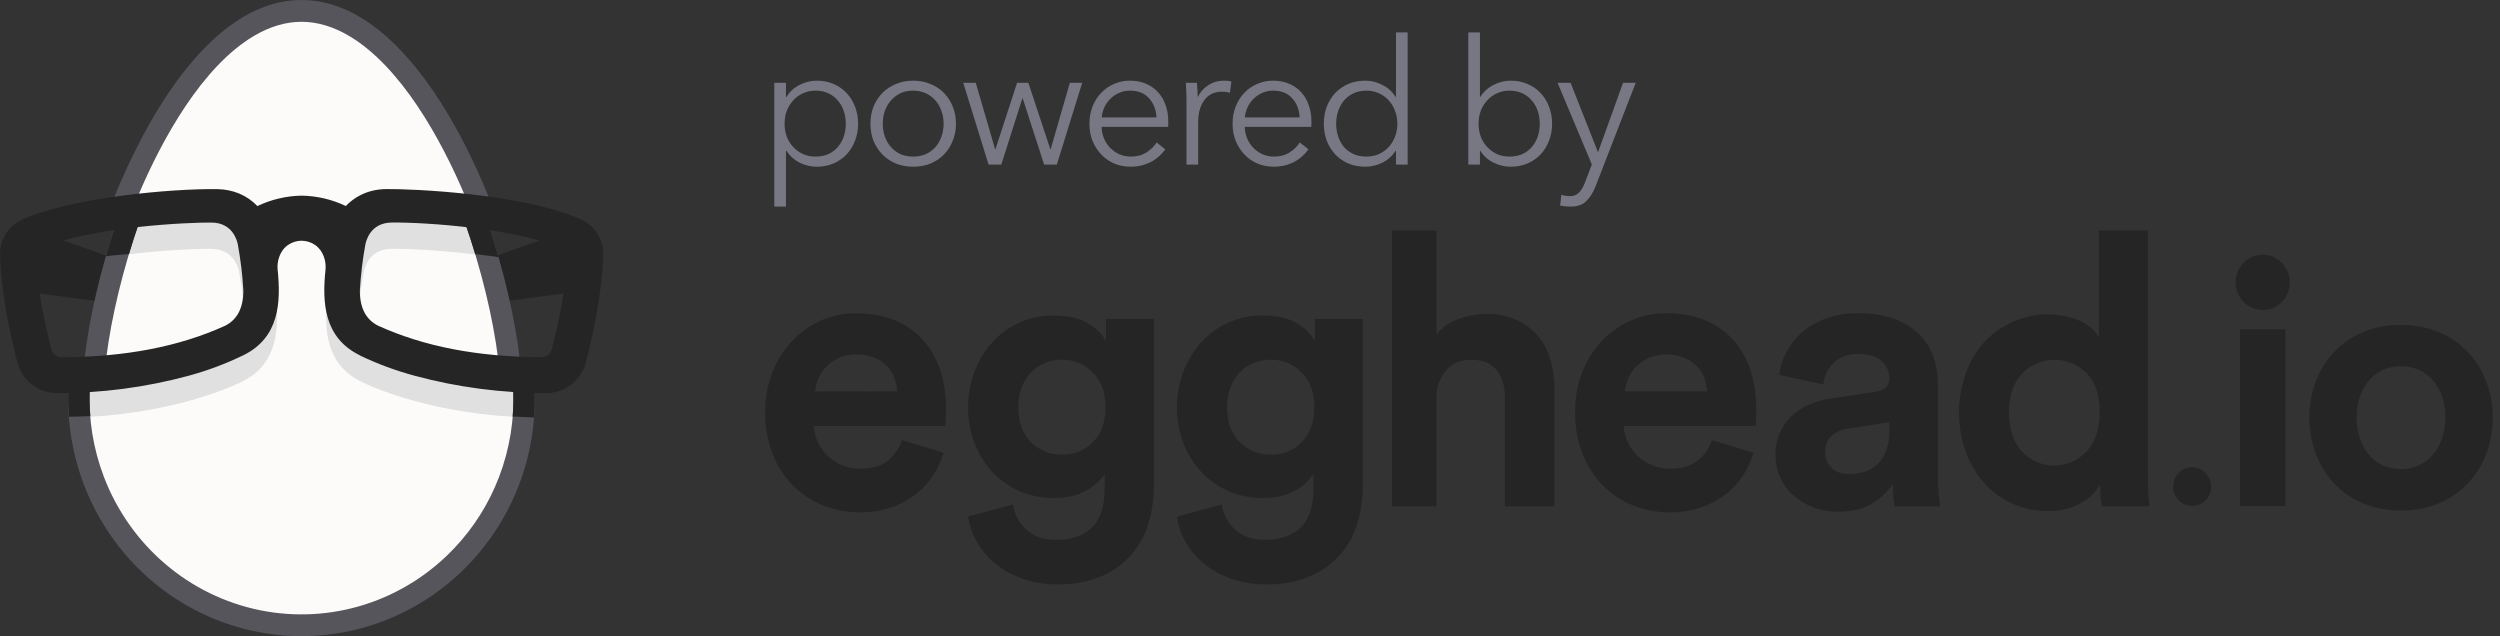 <svg xmlns="http://www.w3.org/2000/svg" width="224" height="57" fill="none" viewBox="0 0 224 57"><rect x="0" y="0" width="224" height="57" fill="#333333" stroke="none"/><path fill="#FCFBFA" d="M27.013 1.756C37.612 1.756 46.198 24.933 46.198 35.72C46.198 38.284 45.702 40.823 44.737 43.192C43.773 45.561 42.36 47.714 40.578 49.527C38.797 51.34 36.682 52.778 34.354 53.759C32.026 54.741 29.532 55.246 27.012 55.246C24.492 55.246 21.998 54.741 19.67 53.759C17.342 52.778 15.227 51.34 13.446 49.527C11.664 47.714 10.251 45.561 9.287 43.192C8.322 40.823 7.826 38.284 7.826 35.72C7.826 24.933 16.416 1.756 27.013 1.756Z"/><path fill="#252526" d="M51.339 20.461L43.512 23.271C43.512 23.271 44.724 27.02 44.734 27.046C44.745 27.072 52.53 26.025 52.53 26.025L51.339 20.461Z"/><path fill="#252526" d="M2.683 20.461L10.51 23.271C10.51 23.271 9.298 27.02 9.288 27.046C9.277 27.072 1.492 26.025 1.492 26.025L2.683 20.461Z"/><path fill="#E0E0E0" d="M18.96 19.798C20.926 19.829 21.355 21.493 21.427 21.889C21.675 23.246 21.838 24.617 21.916 25.995C21.923 26.38 21.889 26.765 21.813 27.143C21.715 26.151 21.576 25.204 21.427 24.383C21.355 23.989 20.926 22.323 18.96 22.293C17.767 22.274 13.958 22.414 10.164 22.972C10.438 22.101 10.735 21.226 11.059 20.354C13.679 20.009 16.317 19.823 18.96 19.798Z"/><path fill="#E0E0E0" d="M46.162 34.852C39.252 34.489 33.35 32.248 32.017 31.434C30.974 30.927 29.654 29.857 29.273 27.186C29.018 30.136 29.571 32.826 32.287 34.154C32.488 34.277 37.702 36.903 46.113 37.352C46.156 36.815 46.18 36.273 46.18 35.724C46.181 35.437 46.174 35.148 46.162 34.852Z"/><path fill="#E0E0E0" d="M7.883 34.852C14.793 34.489 20.695 32.248 22.028 31.434C23.072 30.927 24.391 29.857 24.773 27.186C25.028 30.136 24.474 32.826 21.758 34.154C21.557 34.277 16.344 36.903 7.933 37.352C7.889 36.815 7.865 36.273 7.865 35.724C7.864 35.437 7.871 35.148 7.883 34.852Z"/><path fill="#E0E0E0" d="M35.047 19.798C33.081 19.829 32.652 21.493 32.58 21.889C32.335 23.245 32.174 24.616 32.099 25.993C32.091 26.378 32.126 26.764 32.201 27.142C32.3 26.149 32.439 25.203 32.588 24.382C32.659 23.987 33.088 22.322 35.055 22.291C36.248 22.273 40.057 22.413 43.851 22.971C43.576 22.1 43.279 21.224 42.956 20.352C40.333 20.007 37.692 19.823 35.047 19.798Z"/><path fill="#56555C" d="M10.232 17.685C12.122 13.033 14.377 9.017 16.772 6.055C20.024 2.038 23.473 0 27.015 0C30.558 0 34.001 2.036 37.257 6.054C39.656 9.014 41.917 13.033 43.797 17.685L43.89 17.911L43.651 17.879C42.988 17.79 42.445 17.727 41.783 17.652L41.703 17.642L41.67 17.567C39.553 12.531 35.932 5.955 31.257 3.206C29.844 2.374 28.415 1.953 27.015 1.953C25.616 1.953 24.183 2.374 22.774 3.206C18.106 5.951 14.497 12.504 12.362 17.567L12.33 17.642L12.249 17.652C11.584 17.724 11.041 17.79 10.381 17.879L10.143 17.911L10.232 17.685Z"/><path fill="#56555C" d="M46.383 32.42C45.864 32.406 45.339 32.385 44.82 32.355L44.659 32.346L44.638 32.183C44.178 28.481 43.125 24.142 41.676 19.982L41.57 19.678L41.885 19.721C42.481 19.803 43.06 19.891 43.611 19.986L43.725 20.006L43.762 20.117C45.153 24.276 46.147 28.566 46.578 32.2L46.605 32.426L46.383 32.42Z"/><path fill="#252526" d="M44.669 23.041C44.389 22.065 44.087 21.088 43.762 20.117L43.724 20.006L43.611 19.986C43.06 19.891 42.478 19.803 41.885 19.721L41.57 19.678L41.676 19.982C41.998 20.906 42.298 21.837 42.578 22.769C43.584 22.884 44.154 22.966 44.669 23.041Z"/><path fill="#56555C" d="M7.578 32.115C8.002 28.474 9.003 24.189 10.394 20.032L10.431 19.921L10.544 19.902C11.096 19.808 11.676 19.718 12.271 19.636L12.585 19.594L12.479 19.897C11.029 24.062 9.978 28.393 9.517 32.098L9.496 32.261L9.335 32.27C8.816 32.3 8.292 32.321 7.774 32.335H7.551L7.578 32.115Z"/><path fill="#252526" d="M10.548 19.9L10.435 19.92L10.398 20.031C10.073 21.003 9.769 21.983 9.488 22.96C10.462 22.834 10.745 22.85 11.557 22.762C11.844 21.804 12.154 20.845 12.483 19.897L12.589 19.594L12.273 19.638C11.677 19.716 11.1 19.805 10.548 19.9Z"/><path fill="#56555C" d="M27.015 56.999C22.815 56.999 18.713 55.713 15.241 53.308C11.769 50.903 9.089 47.49 7.549 43.514C6.493 40.755 6.006 37.806 6.12 34.847V34.714H6.251C6.934 34.699 7.4 34.678 7.891 34.652L8.04 34.644V34.796C7.914 37.498 8.346 40.198 9.307 42.72C10.463 45.749 12.351 48.431 14.795 50.521C17.24 52.61 20.162 54.039 23.293 54.675C26.423 55.311 29.661 55.134 32.706 54.16C35.751 53.186 38.507 51.446 40.717 49.102C42.453 47.27 43.814 45.103 44.718 42.73C45.68 40.206 46.111 37.506 45.985 34.803V34.652L46.134 34.659C46.813 34.694 47.281 34.709 47.774 34.721H47.905V34.855C48.017 37.811 47.531 40.758 46.476 43.514C44.939 47.491 42.26 50.905 38.788 53.311C35.317 55.716 31.214 57.001 27.015 56.999Z"/><path fill="#252526" d="M8.095 37.28C8.027 36.431 8.01 35.58 8.044 34.729V34.578L7.895 34.585C7.405 34.611 6.938 34.631 6.255 34.647H6.124V34.781C6.096 35.635 6.115 36.489 6.181 37.341H6.244C6.874 37.33 7.49 37.312 8.074 37.283L8.095 37.28Z"/><path fill="#252526" d="M47.9 34.715H47.768C47.275 34.702 46.807 34.689 46.128 34.652L45.979 34.645V34.796C46.013 35.639 45.997 36.482 45.932 37.322L47.846 37.406C47.912 36.555 47.931 35.701 47.903 34.848L47.9 34.715Z"/><path fill="#252526" d="M48.98 35.215C44.981 35.228 40.997 34.706 37.132 33.661C35.468 33.213 33.846 32.614 32.288 31.869L32.249 31.84C28.992 30.252 28.864 27.062 29.166 24.159C29.242 23.426 28.98 22.453 28.218 21.939C27.864 21.698 27.447 21.569 27.021 21.569C26.595 21.569 26.178 21.698 25.824 21.939C25.064 22.453 24.8 23.421 24.876 24.152C25.174 27.059 25.05 30.247 21.793 31.836L21.754 31.854C20.197 32.605 18.575 33.212 16.91 33.665C13.045 34.711 9.061 35.233 5.061 35.219H5.044C4.235 35.21 3.451 34.928 2.817 34.417C2.182 33.906 1.732 33.196 1.536 32.397C0.923 29.969 0.097 26.307 0.002 22.881C-0.019 22.21 0.157 21.548 0.507 20.979C0.857 20.41 1.366 19.959 1.968 19.686C6.467 17.646 15.572 16.889 19.455 16.946C20.883 16.967 22.13 17.49 23.063 18.463C24.305 17.87 25.657 17.552 27.029 17.53C28.397 17.551 29.745 17.868 30.985 18.458C31.645 17.771 32.799 16.964 34.593 16.941C36.923 16.908 46.949 17.348 52.08 19.672C52.682 19.943 53.191 20.392 53.542 20.959C53.892 21.527 54.068 22.188 54.046 22.858C53.95 26.292 53.125 29.968 52.512 32.402C52.316 33.2 51.865 33.909 51.231 34.419C50.597 34.929 49.814 35.211 49.006 35.221L48.98 35.215ZM35.07 19.941C33.184 19.969 32.796 21.59 32.737 21.913C32.489 23.264 32.326 24.629 32.246 26C32.228 27.566 32.78 28.64 33.886 29.186C38.001 31.054 42.783 31.977 48.505 32.005C48.721 32.007 48.93 31.936 49.101 31.802C49.273 31.669 49.395 31.482 49.45 31.27C49.994 29.106 50.728 25.89 50.811 22.934C50.816 22.796 50.779 22.66 50.707 22.543C50.635 22.426 50.53 22.333 50.406 22.277C46.481 20.502 38.117 19.892 35.07 19.941ZM3.638 22.283C3.514 22.339 3.409 22.432 3.337 22.549C3.264 22.666 3.228 22.802 3.232 22.94C3.316 25.89 4.049 29.111 4.593 31.276C4.648 31.487 4.77 31.674 4.94 31.808C5.11 31.941 5.319 32.013 5.534 32.012C11.26 31.983 16.046 31.059 20.163 29.19C21.265 28.643 21.815 27.568 21.803 25.996C21.724 24.626 21.559 23.263 21.311 21.915C21.253 21.59 20.864 19.969 18.978 19.942C17.189 19.912 8.058 20.279 3.638 22.283Z"/><path fill="#252526" d="M84.537 40.565C84.333 41.305 84.011 42.006 83.584 42.639C83.151 43.287 82.617 43.858 82.002 44.328C81.338 44.831 80.598 45.22 79.811 45.481C78.92 45.774 77.988 45.918 77.051 45.907C75.943 45.913 74.844 45.71 73.807 45.31C72.795 44.921 71.872 44.322 71.097 43.552C70.295 42.746 69.663 41.782 69.24 40.719C68.769 39.515 68.538 38.227 68.562 36.93C68.548 35.678 68.778 34.437 69.24 33.277C69.651 32.239 70.259 31.293 71.029 30.495C71.761 29.731 72.632 29.12 73.593 28.697C74.556 28.28 75.591 28.065 76.638 28.066C79.198 28.066 81.194 28.84 82.626 30.387C84.058 31.934 84.772 34.061 84.767 36.769C84.767 37.088 84.756 37.39 84.733 37.675C84.711 37.959 84.7 38.124 84.7 38.17H72.931C72.948 38.699 73.08 39.217 73.315 39.689C73.542 40.145 73.848 40.556 74.218 40.901C74.595 41.248 75.032 41.52 75.506 41.703C76.011 41.9 76.547 41.999 77.087 41.994C78.141 41.994 78.961 41.755 79.545 41.277C80.136 40.798 80.582 40.159 80.832 39.433L84.537 40.565ZM80.39 35.07C80.367 34.655 80.282 34.246 80.139 33.858C79.991 33.459 79.76 33.098 79.461 32.8C79.137 32.476 78.753 32.221 78.332 32.048C77.815 31.844 77.264 31.745 76.71 31.758C76.182 31.747 75.657 31.852 75.172 32.065C74.752 32.255 74.369 32.521 74.042 32.85C73.74 33.154 73.497 33.513 73.324 33.908C73.162 34.272 73.066 34.662 73.039 35.061L80.39 35.07Z"/><path fill="#252526" d="M90.758 45.199C90.89 46.087 91.329 46.898 91.996 47.486C92.664 48.077 93.534 48.373 94.605 48.373C96.01 48.373 97.091 48.004 97.848 47.264C98.606 46.525 98.982 45.337 98.978 43.699V42.47C98.559 43.095 97.996 43.605 97.338 43.955C96.585 44.399 95.606 44.621 94.401 44.621C93.356 44.631 92.319 44.422 91.356 44.008C90.442 43.614 89.616 43.034 88.93 42.302C88.238 41.556 87.693 40.681 87.324 39.725C86.549 37.661 86.543 35.378 87.306 33.309C87.671 32.346 88.207 31.461 88.887 30.698C89.561 29.943 90.381 29.339 91.295 28.923C92.274 28.481 93.335 28.259 94.406 28.273C95.72 28.273 96.757 28.512 97.516 28.99C98.172 29.358 98.718 29.901 99.097 30.559V28.579H103.389V43.561C103.394 44.689 103.23 45.811 102.904 46.889C102.592 47.95 102.051 48.926 101.322 49.746C100.592 50.566 99.691 51.209 98.686 51.627C97.435 52.147 96.091 52.396 94.74 52.36C93.689 52.374 92.642 52.206 91.645 51.865C90.77 51.562 89.95 51.111 89.219 50.533C88.547 49.997 87.98 49.337 87.548 48.587C87.135 47.88 86.863 47.097 86.746 46.282L90.758 45.199ZM95.174 40.728C95.693 40.747 96.21 40.654 96.691 40.456C97.173 40.257 97.608 39.957 97.968 39.576C98.692 38.807 99.054 37.772 99.054 36.469C99.054 35.166 98.678 34.136 97.925 33.38C97.568 33.009 97.141 32.715 96.67 32.517C96.198 32.319 95.693 32.221 95.183 32.228C94.65 32.223 94.122 32.322 93.626 32.518C93.154 32.708 92.726 32.999 92.373 33.371C92.008 33.759 91.724 34.217 91.537 34.719C91.331 35.275 91.229 35.865 91.237 36.459C91.237 37.779 91.605 38.82 92.341 39.583C92.711 39.962 93.153 40.259 93.641 40.456C94.128 40.653 94.65 40.746 95.174 40.728Z"/><path fill="#252526" d="M109.465 45.199C109.599 46.085 110.038 46.893 110.703 47.479C111.372 48.07 112.241 48.366 113.312 48.366C114.717 48.366 115.798 47.997 116.556 47.258C117.313 46.518 117.69 45.33 117.685 43.692V42.464C117.27 43.088 116.711 43.6 116.057 43.953C115.304 44.397 114.325 44.618 113.12 44.618C112.075 44.629 111.038 44.42 110.075 44.005C109.161 43.612 108.335 43.032 107.649 42.3C106.957 41.554 106.412 40.679 106.043 39.723C105.268 37.659 105.262 35.376 106.025 33.307C106.39 32.344 106.926 31.459 107.606 30.695C108.28 29.941 109.1 29.337 110.014 28.921C110.992 28.479 112.051 28.258 113.12 28.271C114.435 28.271 115.472 28.51 116.231 28.988C116.886 29.356 117.432 29.898 117.812 30.557V28.58H122.104V43.561C122.108 44.689 121.944 45.811 121.618 46.889C121.305 47.95 120.763 48.928 120.032 49.748C119.301 50.568 118.398 51.21 117.392 51.627C116.14 52.147 114.796 52.396 113.445 52.36C112.394 52.374 111.348 52.206 110.351 51.865C109.476 51.565 108.656 51.117 107.925 50.542C107.253 50.006 106.685 49.346 106.253 48.597C105.841 47.889 105.568 47.106 105.451 46.292L109.465 45.199ZM113.881 40.728C114.4 40.747 114.917 40.655 115.399 40.456C115.88 40.258 116.315 39.957 116.676 39.576C117.4 38.807 117.762 37.772 117.762 36.469C117.762 35.166 117.386 34.136 116.633 33.38C116.276 33.009 115.849 32.716 115.377 32.517C114.906 32.319 114.4 32.221 113.89 32.228C113.358 32.223 112.83 32.322 112.334 32.519C111.861 32.708 111.434 32.999 111.08 33.371C110.716 33.759 110.432 34.217 110.245 34.72C110.038 35.275 109.936 35.865 109.944 36.46C109.944 37.78 110.312 38.82 111.049 39.583C111.418 39.962 111.86 40.259 112.347 40.456C112.834 40.653 113.355 40.746 113.879 40.728H113.881Z"/><path fill="#252526" d="M128.707 45.37H124.725V20.658H128.707V29.976C129.24 29.317 129.945 28.826 130.74 28.559C131.515 28.283 132.328 28.139 133.148 28.132C134.083 28.11 135.013 28.291 135.874 28.662C136.604 28.986 137.255 29.47 137.781 30.08C138.299 30.696 138.684 31.417 138.91 32.196C139.159 33.037 139.283 33.912 139.279 34.791V45.372H134.833V35.577C134.863 34.721 134.609 33.879 134.113 33.189C133.634 32.551 132.859 32.232 131.788 32.232C130.852 32.232 130.116 32.545 129.581 33.17C129.034 33.822 128.726 34.647 128.707 35.505V45.37Z"/><path fill="#252526" d="M157.103 40.564C156.899 41.304 156.577 42.005 156.15 42.639C155.717 43.287 155.183 43.857 154.569 44.328C153.904 44.83 153.164 45.22 152.377 45.48C151.486 45.773 150.554 45.917 149.617 45.907C148.509 45.912 147.41 45.71 146.373 45.31C145.361 44.92 144.438 44.322 143.663 43.551C142.859 42.738 142.228 41.766 141.808 40.693C141.337 39.489 141.107 38.201 141.131 36.904C141.116 35.653 141.347 34.411 141.808 33.251C142.219 32.213 142.827 31.267 143.597 30.469C144.34 29.711 145.221 29.108 146.19 28.695C147.154 28.277 148.189 28.063 149.235 28.063C151.796 28.063 153.792 28.837 155.224 30.384C156.656 31.931 157.37 34.059 157.365 36.766C157.365 37.086 157.354 37.388 157.331 37.672C157.309 37.956 157.297 38.121 157.297 38.167H145.495C145.512 38.696 145.644 39.215 145.879 39.686C146.106 40.143 146.412 40.554 146.782 40.898C147.159 41.245 147.595 41.517 148.07 41.7C148.574 41.897 149.111 41.996 149.651 41.991C150.705 41.991 151.525 41.752 152.109 41.274C152.7 40.796 153.146 40.157 153.396 39.43L157.103 40.564ZM152.956 35.07C152.933 34.655 152.848 34.246 152.705 33.857C152.558 33.459 152.326 33.097 152.027 32.799C151.703 32.476 151.319 32.221 150.898 32.048C150.381 31.844 149.83 31.745 149.276 31.758C148.748 31.747 148.223 31.852 147.738 32.064C147.318 32.254 146.935 32.52 146.608 32.85C146.307 33.154 146.063 33.513 145.89 33.908C145.729 34.272 145.632 34.662 145.605 35.06L152.956 35.07Z"/><path fill="#252526" d="M159.084 40.795C159.067 40.139 159.186 39.486 159.434 38.88C159.682 38.275 160.053 37.729 160.522 37.28C160.975 36.844 161.503 36.497 162.079 36.257C162.697 35.999 163.343 35.815 164.003 35.711L168.051 35.095C168.52 35.028 168.843 34.886 169.02 34.669C169.199 34.455 169.294 34.182 169.289 33.901C169.291 33.611 169.231 33.324 169.114 33.059C168.997 32.794 168.826 32.558 168.611 32.366C168.16 31.935 167.463 31.719 166.52 31.719C165.538 31.719 164.785 31.991 164.261 32.537C163.754 33.047 163.44 33.724 163.375 34.448L159.425 33.595C159.501 32.902 159.705 32.23 160.026 31.615C160.37 30.942 160.835 30.34 161.397 29.84C162.029 29.286 162.755 28.853 163.538 28.561C164.479 28.215 165.474 28.047 166.475 28.066C167.601 28.038 168.722 28.218 169.786 28.596C170.617 28.895 171.375 29.372 172.011 29.995C172.573 30.564 172.997 31.259 173.249 32.025C173.506 32.806 173.636 33.624 173.633 34.448V42.708C173.633 43.169 173.655 43.652 173.701 44.157C173.746 44.663 173.79 45.067 173.834 45.37H169.754C169.699 45.06 169.66 44.746 169.637 44.432C169.604 44.034 169.587 43.676 169.587 43.358C169.112 44.067 168.49 44.661 167.764 45.098C166.972 45.597 165.963 45.848 164.737 45.849C163.932 45.861 163.132 45.716 162.379 45.423C161.719 45.165 161.112 44.782 160.59 44.296C160.107 43.844 159.723 43.295 159.461 42.682C159.209 42.087 159.08 41.444 159.084 40.795ZM165.673 42.468C166.131 42.47 166.587 42.407 167.028 42.281C167.457 42.16 167.852 41.938 168.182 41.634C168.534 41.302 168.807 40.894 168.984 40.44C169.203 39.846 169.305 39.214 169.285 38.58V37.829L165.571 38.409C165.039 38.48 164.536 38.699 164.116 39.041C163.726 39.371 163.531 39.866 163.531 40.525C163.532 41.028 163.724 41.512 164.067 41.873C164.425 42.27 164.96 42.468 165.673 42.468Z"/><path fill="#252526" d="M192.449 42.332C192.449 42.901 192.46 43.464 192.483 44.022C192.506 44.579 192.539 45.029 192.582 45.37H188.34C188.282 45.1 188.243 44.827 188.223 44.552C188.19 44.187 188.173 43.812 188.173 43.425C187.745 44.133 187.138 44.71 186.416 45.098C185.537 45.578 184.552 45.816 183.556 45.789C182.44 45.803 181.334 45.576 180.31 45.123C179.351 44.696 178.491 44.068 177.785 43.279C177.063 42.463 176.501 41.513 176.129 40.481C175.332 38.227 175.327 35.76 176.113 33.502C176.472 32.476 177.018 31.529 177.724 30.711C178.672 29.683 179.868 28.925 181.193 28.515C182.517 28.104 183.924 28.055 185.273 28.372C185.743 28.487 186.198 28.659 186.628 28.884C186.965 29.058 187.275 29.283 187.547 29.55C187.755 29.751 187.931 29.984 188.067 30.241V20.658H192.449V42.332ZM180.005 36.939C180.005 38.442 180.39 39.613 181.159 40.454C181.535 40.853 181.985 41.17 182.484 41.387C182.982 41.604 183.519 41.716 184.061 41.716C184.603 41.716 185.139 41.604 185.638 41.387C186.137 41.17 186.587 40.853 186.962 40.454C187.743 39.612 188.132 38.428 188.132 36.904C188.132 35.38 187.743 34.228 186.962 33.447C186.582 33.061 186.132 32.756 185.636 32.548C185.14 32.34 184.609 32.233 184.073 32.235C183.537 32.236 183.007 32.346 182.512 32.556C182.018 32.767 181.569 33.075 181.191 33.463C180.4 34.279 180.005 35.438 180.005 36.939Z"/><path fill="#252526" d="M194.725 43.607C194.721 43.378 194.762 43.151 194.846 42.939C194.93 42.727 195.054 42.535 195.213 42.373C195.366 42.209 195.552 42.078 195.758 41.99C195.963 41.903 196.185 41.86 196.408 41.864C196.861 41.864 197.295 42.048 197.615 42.374C197.936 42.701 198.115 43.145 198.115 43.607C198.12 43.834 198.078 44.06 197.992 44.27C197.906 44.48 197.778 44.669 197.616 44.826C197.458 44.987 197.27 45.115 197.062 45.2C196.854 45.286 196.632 45.328 196.408 45.324C196.186 45.326 195.966 45.283 195.761 45.197C195.556 45.112 195.37 44.985 195.213 44.825C195.056 44.666 194.932 44.475 194.849 44.266C194.765 44.057 194.723 43.833 194.725 43.607Z"/><path fill="#252526" d="M200.311 25.3C200.311 24.643 200.566 24.013 201.022 23.548C201.477 23.083 202.095 22.822 202.739 22.822C203.383 22.822 204.001 23.083 204.456 23.548C204.911 24.013 205.167 24.643 205.167 25.3C205.167 25.957 204.911 26.587 204.456 27.052C204.001 27.516 203.383 27.777 202.739 27.777C202.095 27.777 201.477 27.516 201.022 27.052C200.566 26.587 200.311 25.957 200.311 25.3ZM200.697 45.351V29.502H204.781V45.349L200.697 45.351Z"/><path fill="#252526" d="M206.918 37.409C206.918 32.915 210.006 29.112 215.118 29.112C220.23 29.112 223.351 32.913 223.351 37.409C223.351 41.906 220.263 45.743 215.12 45.743C209.976 45.743 206.918 41.904 206.918 37.409ZM219.116 37.409C219.116 34.948 217.702 32.816 215.129 32.816C212.556 32.816 211.153 34.948 211.153 37.409C211.153 39.871 212.567 42.035 215.109 42.035C217.65 42.035 219.107 39.903 219.107 37.409H219.116Z"/><path fill="#777883" d="M70.421 18.512H69.377V7.416H70.421V8.685H70.468C70.765 8.205 71.159 7.844 71.65 7.604C72.152 7.353 72.659 7.228 73.171 7.228C73.734 7.228 74.241 7.327 74.692 7.525C75.152 7.724 75.542 7.996 75.859 8.34C76.187 8.685 76.438 9.093 76.612 9.563C76.796 10.033 76.888 10.54 76.888 11.083C76.888 11.626 76.796 12.133 76.612 12.603C76.438 13.073 76.187 13.481 75.859 13.826C75.542 14.171 75.152 14.442 74.692 14.641C74.241 14.839 73.734 14.938 73.171 14.938C72.659 14.938 72.152 14.818 71.65 14.578C71.159 14.327 70.765 13.972 70.468 13.512H70.421V18.512ZM75.782 11.083C75.782 10.676 75.721 10.294 75.598 9.939C75.475 9.573 75.296 9.26 75.06 8.999C74.835 8.727 74.553 8.513 74.216 8.356C73.877 8.199 73.493 8.121 73.063 8.121C72.664 8.121 72.295 8.199 71.957 8.356C71.62 8.502 71.328 8.711 71.082 8.983C70.836 9.244 70.642 9.558 70.498 9.923C70.365 10.279 70.299 10.665 70.299 11.083C70.299 11.501 70.365 11.893 70.498 12.258C70.642 12.614 70.836 12.922 71.082 13.183C71.328 13.444 71.62 13.653 71.957 13.81C72.295 13.956 72.664 14.03 73.063 14.03C73.493 14.03 73.877 13.956 74.216 13.81C74.553 13.653 74.835 13.444 75.06 13.183C75.296 12.912 75.475 12.598 75.598 12.243C75.721 11.877 75.782 11.491 75.782 11.083ZM85.655 11.083C85.655 11.637 85.558 12.149 85.363 12.619C85.179 13.089 84.918 13.497 84.58 13.841C84.242 14.186 83.838 14.458 83.367 14.656C82.896 14.845 82.378 14.938 81.815 14.938C81.262 14.938 80.75 14.845 80.279 14.656C79.808 14.458 79.404 14.186 79.066 13.841C78.728 13.497 78.462 13.089 78.267 12.619C78.083 12.149 77.99 11.637 77.99 11.083C77.99 10.529 78.083 10.017 78.267 9.547C78.462 9.077 78.728 8.67 79.066 8.325C79.404 7.98 79.808 7.714 80.279 7.525C80.75 7.327 81.262 7.228 81.815 7.228C82.378 7.228 82.896 7.327 83.367 7.525C83.838 7.714 84.242 7.98 84.58 8.325C84.918 8.67 85.179 9.077 85.363 9.547C85.558 10.017 85.655 10.529 85.655 11.083ZM84.549 11.083C84.549 10.676 84.483 10.294 84.35 9.939C84.227 9.573 84.048 9.26 83.812 8.999C83.576 8.727 83.29 8.513 82.952 8.356C82.614 8.199 82.235 8.121 81.815 8.121C81.395 8.121 81.016 8.199 80.678 8.356C80.351 8.513 80.069 8.727 79.834 8.999C79.598 9.26 79.414 9.573 79.281 9.939C79.158 10.294 79.096 10.676 79.096 11.083C79.096 11.491 79.158 11.877 79.281 12.243C79.414 12.598 79.598 12.912 79.834 13.183C80.069 13.444 80.351 13.653 80.678 13.81C81.016 13.956 81.395 14.03 81.815 14.03C82.235 14.03 82.614 13.956 82.952 13.81C83.29 13.653 83.576 13.444 83.812 13.183C84.048 12.912 84.227 12.598 84.35 12.243C84.483 11.877 84.549 11.491 84.549 11.083ZM87.427 7.416L89.162 13.371H89.193L91.129 7.416H92.142L94.108 13.371H94.139L95.859 7.416H96.965L94.692 14.751H93.555L91.635 8.811H91.605L89.715 14.751H88.579L86.305 7.416H87.427ZM103.618 10.519C103.587 9.829 103.367 9.26 102.958 8.811C102.558 8.351 101.985 8.121 101.237 8.121C100.889 8.121 100.566 8.189 100.269 8.325C99.972 8.45 99.711 8.628 99.486 8.858C99.261 9.077 99.082 9.333 98.948 9.626C98.815 9.908 98.738 10.206 98.718 10.519H103.618ZM104.678 10.864V11.099C104.678 11.182 104.673 11.271 104.663 11.365H98.703C98.713 11.731 98.784 12.076 98.918 12.4C99.051 12.723 99.235 13.006 99.471 13.246C99.706 13.486 99.983 13.68 100.3 13.826C100.618 13.962 100.961 14.03 101.329 14.03C101.872 14.03 102.338 13.904 102.727 13.653C103.126 13.392 103.429 13.094 103.633 12.76L104.417 13.387C103.987 13.941 103.511 14.338 102.988 14.578C102.476 14.818 101.923 14.938 101.329 14.938C100.797 14.938 100.3 14.845 99.839 14.656C99.389 14.458 98.999 14.186 98.672 13.841C98.344 13.497 98.083 13.089 97.889 12.619C97.704 12.149 97.612 11.637 97.612 11.083C97.612 10.529 97.704 10.017 97.889 9.547C98.073 9.077 98.329 8.67 98.657 8.325C98.984 7.98 99.368 7.714 99.809 7.525C100.249 7.327 100.725 7.228 101.237 7.228C101.8 7.228 102.297 7.327 102.727 7.525C103.157 7.714 103.515 7.975 103.802 8.309C104.089 8.633 104.304 9.014 104.447 9.453C104.601 9.892 104.678 10.362 104.678 10.864ZM106.31 9.03C106.31 8.832 106.305 8.576 106.295 8.262C106.284 7.949 106.269 7.667 106.249 7.416H107.247C107.267 7.614 107.283 7.834 107.293 8.074C107.303 8.314 107.309 8.513 107.309 8.67H107.339C107.544 8.241 107.851 7.896 108.261 7.635C108.67 7.364 109.131 7.228 109.643 7.228C109.776 7.228 109.894 7.233 109.997 7.243C110.109 7.254 110.222 7.275 110.335 7.306L110.196 8.309C110.135 8.288 110.032 8.267 109.889 8.246C109.746 8.225 109.602 8.215 109.459 8.215C109.183 8.215 108.916 8.267 108.66 8.372C108.404 8.476 108.179 8.643 107.984 8.873C107.8 9.093 107.646 9.38 107.524 9.735C107.411 10.08 107.355 10.498 107.355 10.989V14.751H106.31V9.03ZM116.444 10.519C116.414 9.829 116.194 9.26 115.784 8.811C115.384 8.351 114.811 8.121 114.063 8.121C113.715 8.121 113.393 8.189 113.096 8.325C112.799 8.45 112.538 8.628 112.312 8.858C112.087 9.077 111.908 9.333 111.775 9.626C111.642 9.908 111.565 10.206 111.544 10.519H116.444ZM117.504 10.864V11.099C117.504 11.182 117.499 11.271 117.489 11.365H111.529C111.539 11.731 111.611 12.076 111.744 12.4C111.877 12.723 112.062 13.006 112.297 13.246C112.533 13.486 112.809 13.68 113.127 13.826C113.444 13.962 113.787 14.03 114.156 14.03C114.698 14.03 115.164 13.904 115.553 13.653C115.953 13.392 116.255 13.094 116.46 12.76L117.243 13.387C116.813 13.941 116.337 14.338 115.815 14.578C115.303 14.818 114.75 14.938 114.156 14.938C113.623 14.938 113.127 14.845 112.666 14.656C112.215 14.458 111.826 14.186 111.498 13.841C111.171 13.497 110.91 13.089 110.715 12.619C110.531 12.149 110.438 11.637 110.438 11.083C110.438 10.529 110.531 10.017 110.715 9.547C110.899 9.077 111.155 8.67 111.483 8.325C111.811 7.98 112.195 7.714 112.635 7.525C113.075 7.327 113.552 7.228 114.063 7.228C114.627 7.228 115.123 7.327 115.553 7.525C115.984 7.714 116.342 7.975 116.629 8.309C116.916 8.633 117.131 9.014 117.274 9.453C117.427 9.892 117.504 10.362 117.504 10.864ZM125.05 13.512C124.743 13.982 124.344 14.338 123.852 14.578C123.361 14.818 122.854 14.938 122.331 14.938C121.768 14.938 121.256 14.839 120.795 14.641C120.345 14.442 119.956 14.171 119.628 13.826C119.311 13.481 119.06 13.073 118.875 12.603C118.701 12.133 118.614 11.626 118.614 11.083C118.614 10.54 118.701 10.033 118.875 9.563C119.06 9.093 119.311 8.685 119.628 8.34C119.956 7.996 120.345 7.724 120.795 7.525C121.256 7.327 121.768 7.228 122.331 7.228C122.854 7.228 123.361 7.353 123.852 7.604C124.344 7.844 124.743 8.205 125.05 8.685H125.081V2.902H126.125V14.751H125.081V13.512H125.05ZM119.72 11.083C119.72 11.491 119.782 11.877 119.904 12.243C120.027 12.598 120.202 12.912 120.427 13.183C120.662 13.444 120.949 13.653 121.287 13.81C121.625 13.956 122.009 14.03 122.439 14.03C122.838 14.03 123.207 13.956 123.545 13.81C123.883 13.653 124.175 13.444 124.42 13.183C124.666 12.922 124.856 12.614 124.989 12.258C125.132 11.893 125.204 11.501 125.204 11.083C125.204 10.665 125.132 10.279 124.989 9.923C124.856 9.558 124.666 9.244 124.42 8.983C124.175 8.711 123.883 8.502 123.545 8.356C123.207 8.199 122.838 8.121 122.439 8.121C122.009 8.121 121.625 8.199 121.287 8.356C120.949 8.513 120.662 8.727 120.427 8.999C120.202 9.26 120.027 9.573 119.904 9.939C119.782 10.294 119.72 10.676 119.72 11.083ZM132.603 13.512V14.751H131.559V2.902H132.603V8.685H132.634C132.941 8.205 133.34 7.844 133.832 7.604C134.324 7.353 134.83 7.228 135.353 7.228C135.916 7.228 136.423 7.327 136.873 7.525C137.334 7.724 137.723 7.996 138.041 8.34C138.368 8.685 138.619 9.093 138.793 9.563C138.978 10.033 139.07 10.54 139.07 11.083C139.07 11.626 138.978 12.133 138.793 12.603C138.619 13.073 138.368 13.481 138.041 13.826C137.723 14.171 137.334 14.442 136.873 14.641C136.423 14.839 135.916 14.938 135.353 14.938C134.83 14.938 134.324 14.818 133.832 14.578C133.34 14.338 132.941 13.982 132.634 13.512H132.603ZM137.964 11.083C137.964 10.676 137.902 10.294 137.78 9.939C137.657 9.573 137.478 9.26 137.242 8.999C137.017 8.727 136.735 8.513 136.397 8.356C136.059 8.199 135.675 8.121 135.245 8.121C134.846 8.121 134.477 8.199 134.139 8.356C133.801 8.502 133.509 8.711 133.264 8.983C133.018 9.244 132.823 9.558 132.68 9.923C132.547 10.279 132.48 10.665 132.48 11.083C132.48 11.501 132.547 11.893 132.68 12.258C132.823 12.614 133.018 12.922 133.264 13.183C133.509 13.444 133.801 13.653 134.139 13.81C134.477 13.956 134.846 14.03 135.245 14.03C135.675 14.03 136.059 13.956 136.397 13.81C136.735 13.653 137.017 13.444 137.242 13.183C137.478 12.912 137.657 12.598 137.78 12.243C137.902 11.877 137.964 11.491 137.964 11.083ZM143.167 13.606H143.197L145.425 7.416H146.561L142.982 16.647C142.767 17.211 142.491 17.66 142.153 17.995C141.825 18.339 141.349 18.512 140.724 18.512C140.407 18.512 140.095 18.48 139.788 18.418L139.895 17.446C140.141 17.53 140.397 17.572 140.663 17.572C141.022 17.572 141.303 17.457 141.508 17.227C141.713 17.007 141.892 16.689 142.045 16.271L142.629 14.735L139.557 7.416H140.724L143.167 13.606Z"/></svg>